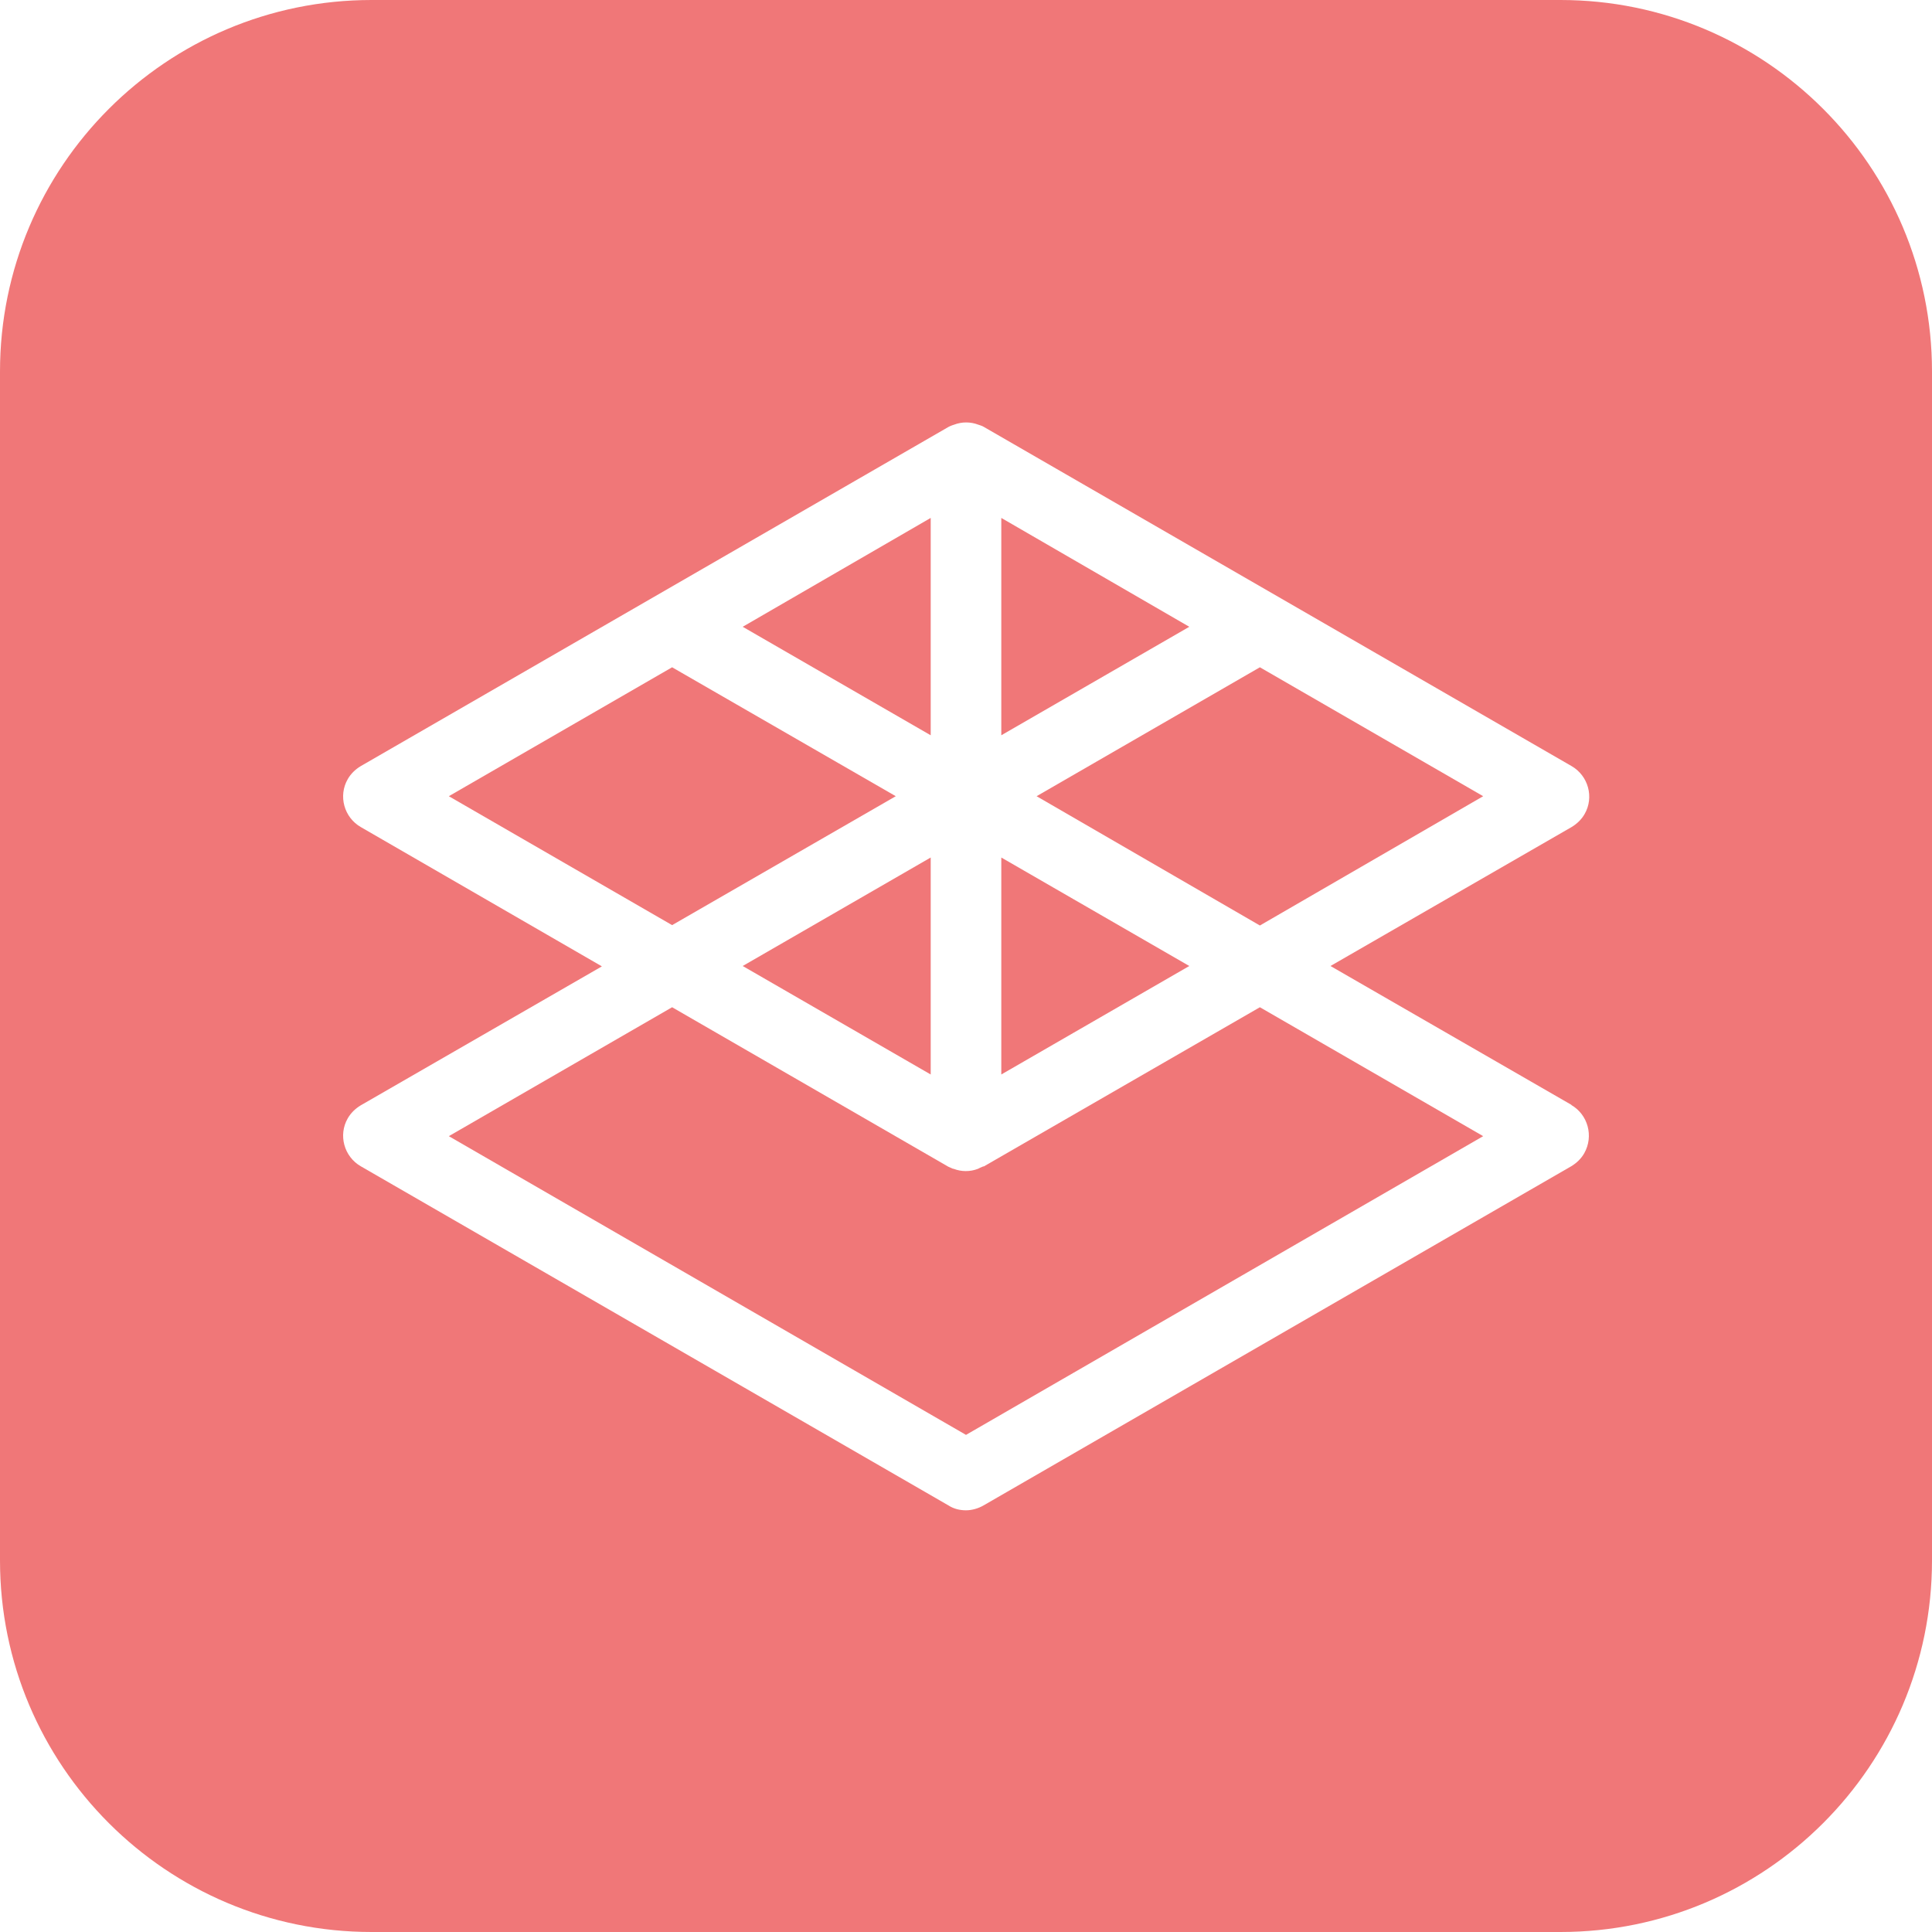 <?xml version="1.0" encoding="UTF-8"?><svg id="b" xmlns="http://www.w3.org/2000/svg" viewBox="0 0 52 52"><defs><style>.d{fill:#f07778;stroke-width:0px;}</style></defs><g id="c"><polygon class="d" points="25.05 13.94 19.99 16.87 25.05 19.79 25.05 13.94"/><polygon class="d" points="25.05 28.92 25.05 23.08 19.99 26 25.05 28.92"/><polygon class="d" points="24.11 21.43 18.09 17.96 12.08 21.43 18.09 24.9 24.11 21.43"/><polygon class="d" points="26.95 23.08 26.95 28.92 32.01 26 26.95 23.08"/><polygon class="d" points="26.95 13.94 26.95 19.79 32.01 16.87 26.95 13.94"/><path class="d" d="M42,0H10C4.48,0,0,4.48,0,10v32c0,5.52,4.48,10,10,10h32c5.52,0,10-4.48,10-10V10c0-5.52-4.48-10-10-10ZM42.29,29.74c.45.26.61.84.35,1.3-.08.14-.2.26-.35.35l-15.82,9.13c-.14.08-.31.13-.47.13-.17,0-.33-.04-.47-.13l-15.82-9.13c-.45-.26-.61-.84-.35-1.29.08-.14.2-.26.35-.35l6.49-3.74-6.49-3.75c-.45-.26-.61-.84-.35-1.29.08-.14.2-.26.35-.35l15.82-9.13s.06-.03.09-.04l.06-.02c.21-.08.44-.08.65,0l.06.02s.06.02.09.04l15.82,9.13c.45.26.61.84.35,1.29-.08.14-.2.26-.35.35l-6.49,3.74,6.49,3.74Z"/><path class="d" d="M26.47,31.39s-.06.03-.09.04l-.06.03c-.21.08-.44.08-.65,0-.02,0-.04-.01-.06-.02-.03-.01-.06-.03-.09-.04l-7.43-4.29-6.01,3.47,13.92,8.04,13.92-8.04-6.01-3.47-7.44,4.29Z"/><polygon class="d" points="27.9 21.43 33.91 24.91 39.92 21.43 33.91 17.96 27.9 21.43"/></g></svg>